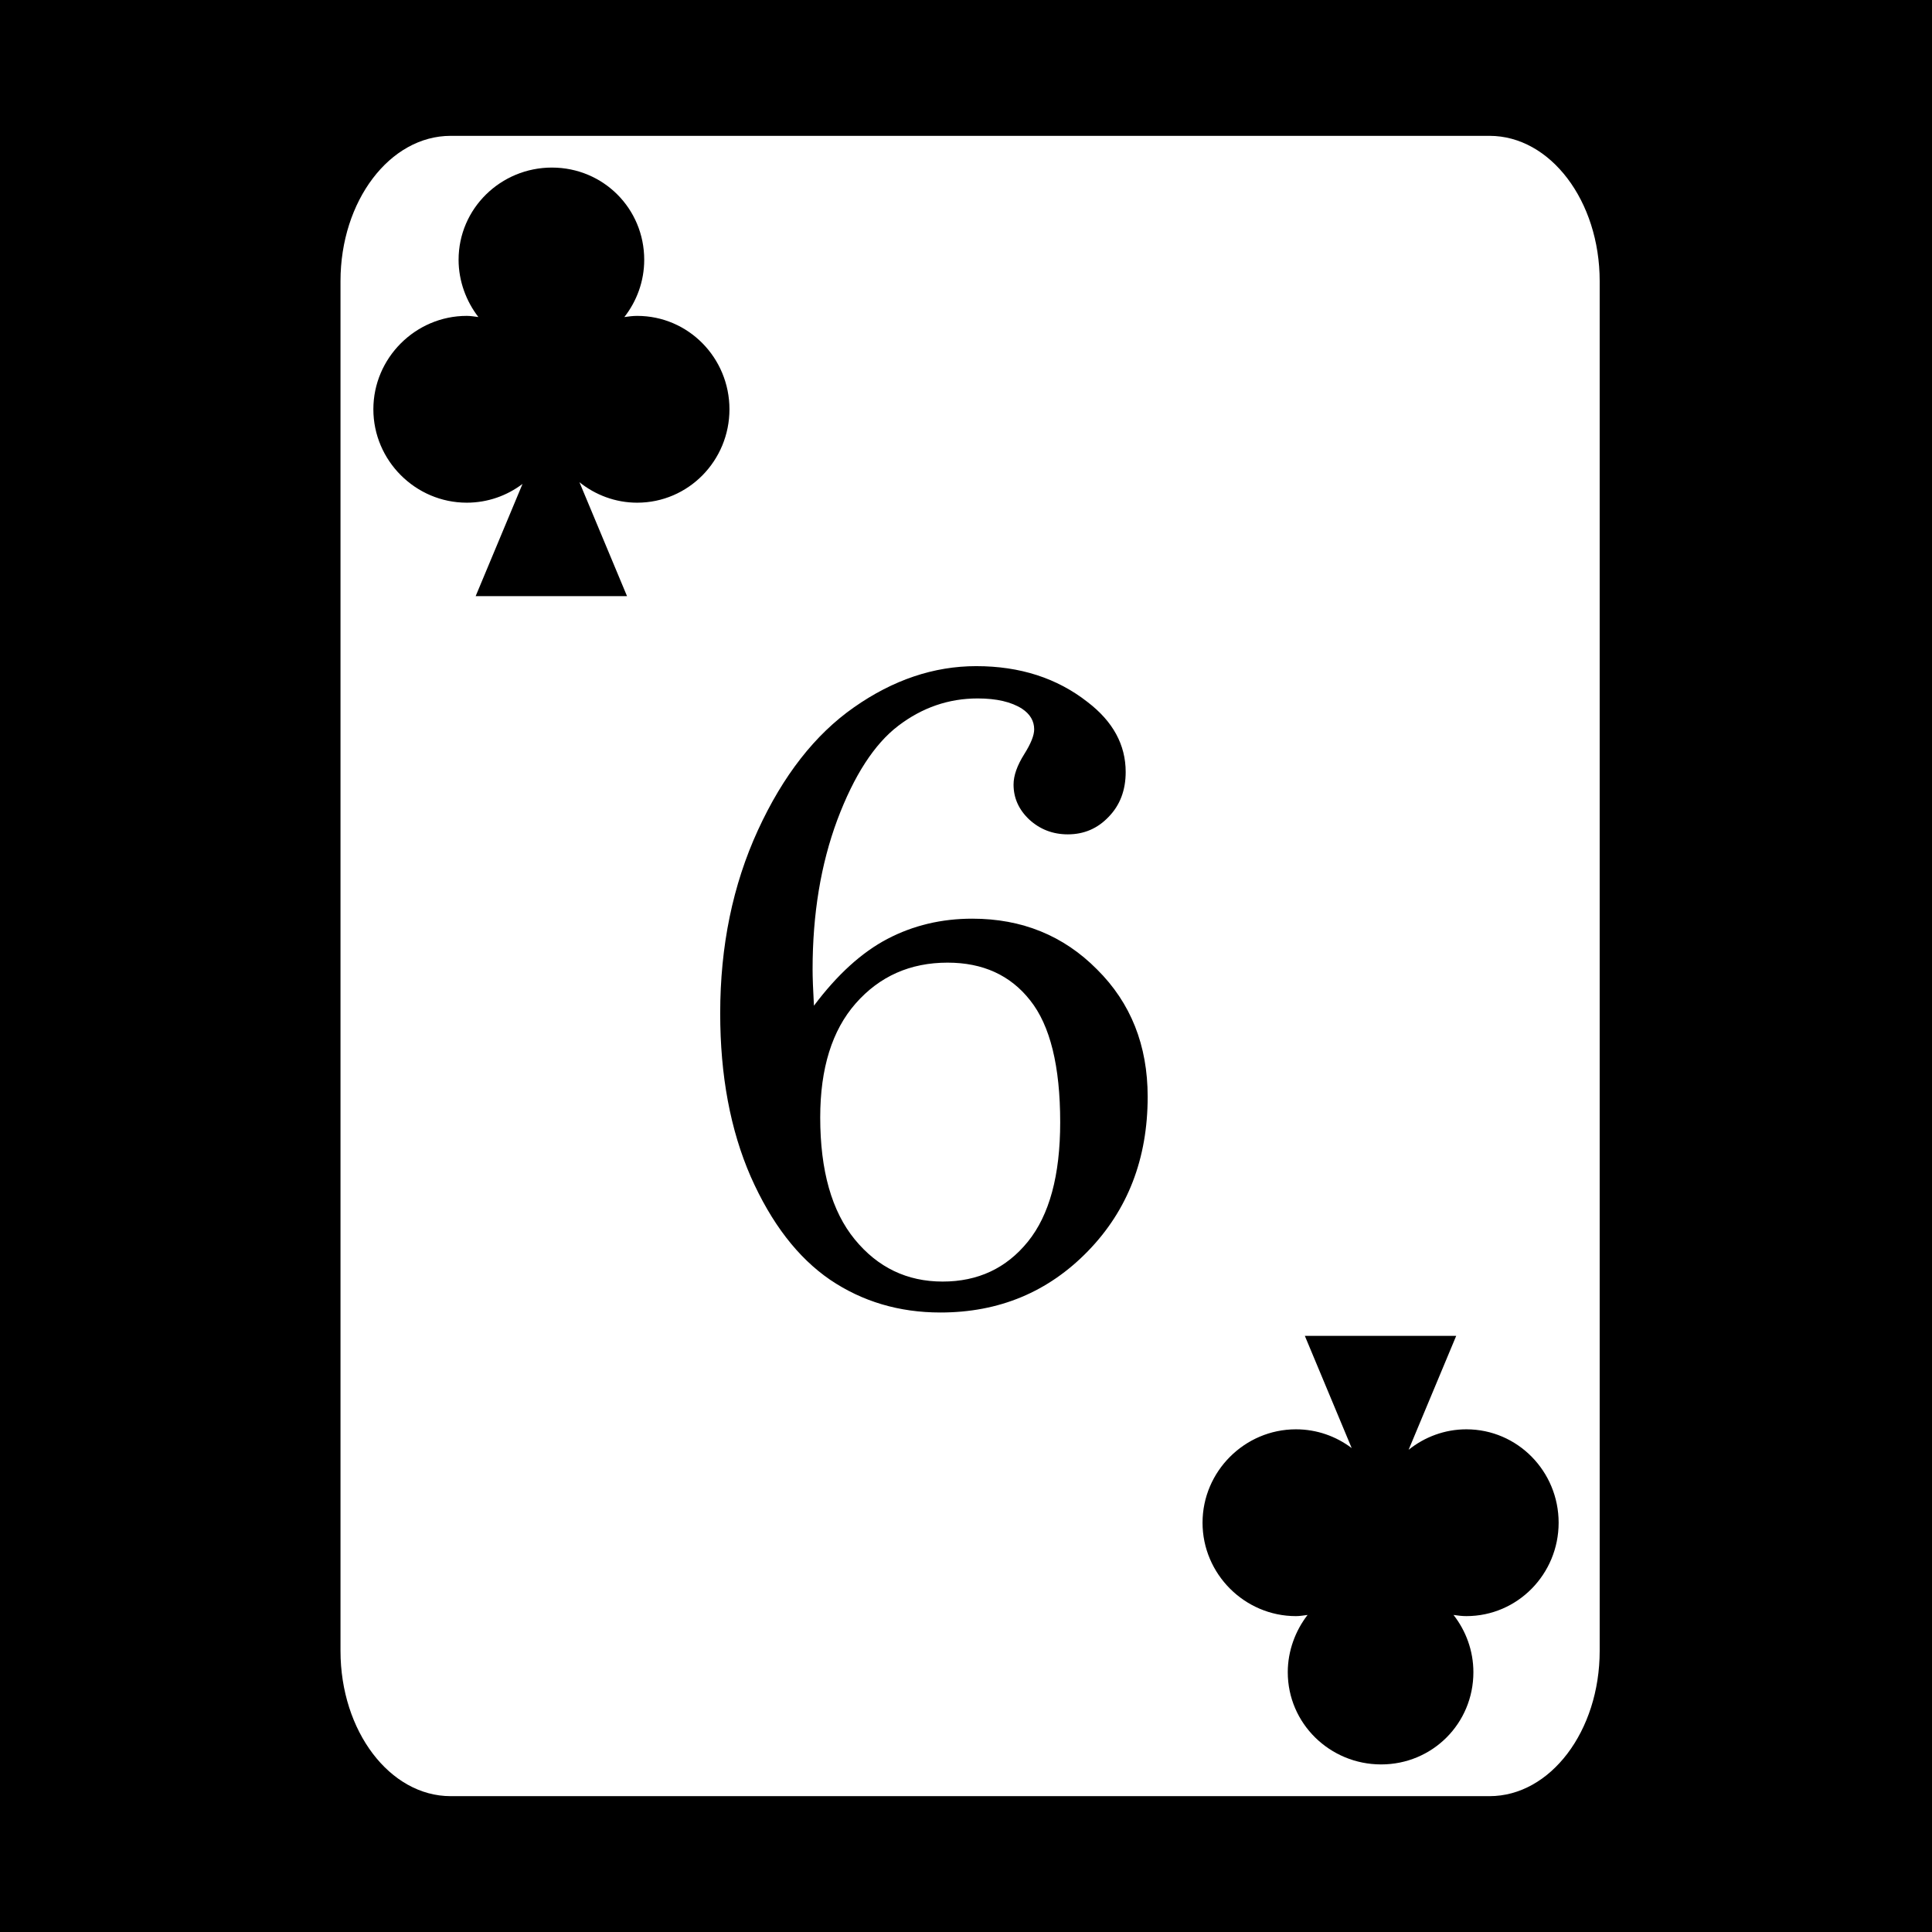 <svg xmlns="http://www.w3.org/2000/svg" viewBox="0 0 512 512" width="512" height="512"><path d="M0 0h512v512H0z"/><path fill="#fff" d="M119.436 36c-16.126 0-29.2 17.237-29.2 38.5v363c0 21.263 13.074 38.5 29.2 38.5h275.298c16.126 0 29.198-17.237 29.198-38.5v-363c0-21.263-13.072-38.5-29.198-38.5H119.436zm26.832 8.408v.002h.015c13.587.01 24.442 10.853 24.442 24.442 0 5.71-2.003 10.997-5.266 15.173 1.12-.158 2.232-.31 3.396-.31 13.595 0 24.458 11.157 24.458 24.752 0 13.594-10.863 24.752-24.458 24.752-5.76 0-11.08-2.048-15.294-5.422l12.609 30.193h-40.117l12.42-29.744c-4.12 3.115-9.233 4.973-14.776 4.973-13.594 0-24.752-11.16-24.752-24.754 0-13.595 11.158-24.752 24.752-24.752 1.059 0 2.058.184 3.082.312-3.215-4.16-5.248-9.509-5.248-15.173 0-13.589 11.15-24.434 24.737-24.444zm112.466 132.127c11.57 0 21.397 3.17 29.48 9.51 6.737 5.151 10.104 11.331 10.104 18.543 0 4.834-1.506 8.796-4.517 11.887-2.932 3.09-6.537 4.636-10.817 4.636-3.962 0-7.37-1.308-10.222-3.923-2.774-2.616-4.16-5.706-4.16-9.272 0-2.377.95-5.07 2.851-8.082 1.744-2.774 2.615-4.954 2.615-6.54 0-2.218-1.069-4.041-3.209-5.468-2.853-1.823-6.775-2.732-11.767-2.732-7.687 0-14.701 2.416-21.041 7.25s-11.728 13.155-16.166 24.963c-4.359 11.728-6.54 24.925-6.54 39.586 0 2.14.12 5.347.358 9.627 6.181-8.242 12.679-14.145 19.494-17.711 6.816-3.567 14.304-5.35 22.467-5.35 13.155 0 24.171 4.479 33.047 13.434 8.955 8.875 13.432 20.127 13.432 33.757 0 16.405-5.27 30.036-15.809 40.893-10.54 10.857-23.577 16.285-39.11 16.285-10.936 0-20.683-2.893-29.242-8.678-8.558-5.864-15.573-14.977-21.04-27.34-5.39-12.362-8.083-26.785-8.083-43.269 0-17.83 3.328-33.998 9.985-48.5 6.657-14.502 15.135-25.359 25.437-32.57 10.382-7.291 21.2-10.936 32.453-10.936zm-7.607 78.574c-9.906 0-18.03 3.605-24.37 10.817-6.26 7.132-9.39 17.196-9.39 30.193 0 14.106 3.05 24.885 9.153 32.334 6.102 7.45 13.868 11.174 23.298 11.174 9.352 0 16.88-3.527 22.586-10.58 5.706-7.053 8.559-17.592 8.559-31.62 0-14.898-2.655-25.676-7.965-32.333-5.23-6.657-12.52-9.985-21.871-9.985zm94.668 98.903h40.117l-12.611 30.193c4.215-3.374 9.535-5.422 15.295-5.422 13.594 0 24.459 11.158 24.459 24.752 0 13.595-10.865 24.752-24.46 24.752-1.163 0-2.275-.152-3.396-.31 3.263 4.176 5.266 9.462 5.266 15.173 0 13.589-10.853 24.433-24.44 24.442h-.017c-13.588-.01-24.735-10.853-24.735-24.442 0-5.665 2.033-11.013 5.248-15.173-1.023.128-2.025.312-3.084.312-13.594 0-24.751-11.159-24.751-24.754 0-13.594 11.157-24.752 24.752-24.752 5.542 0 10.655 1.858 14.775 4.973l-12.418-29.744z"/></svg>
